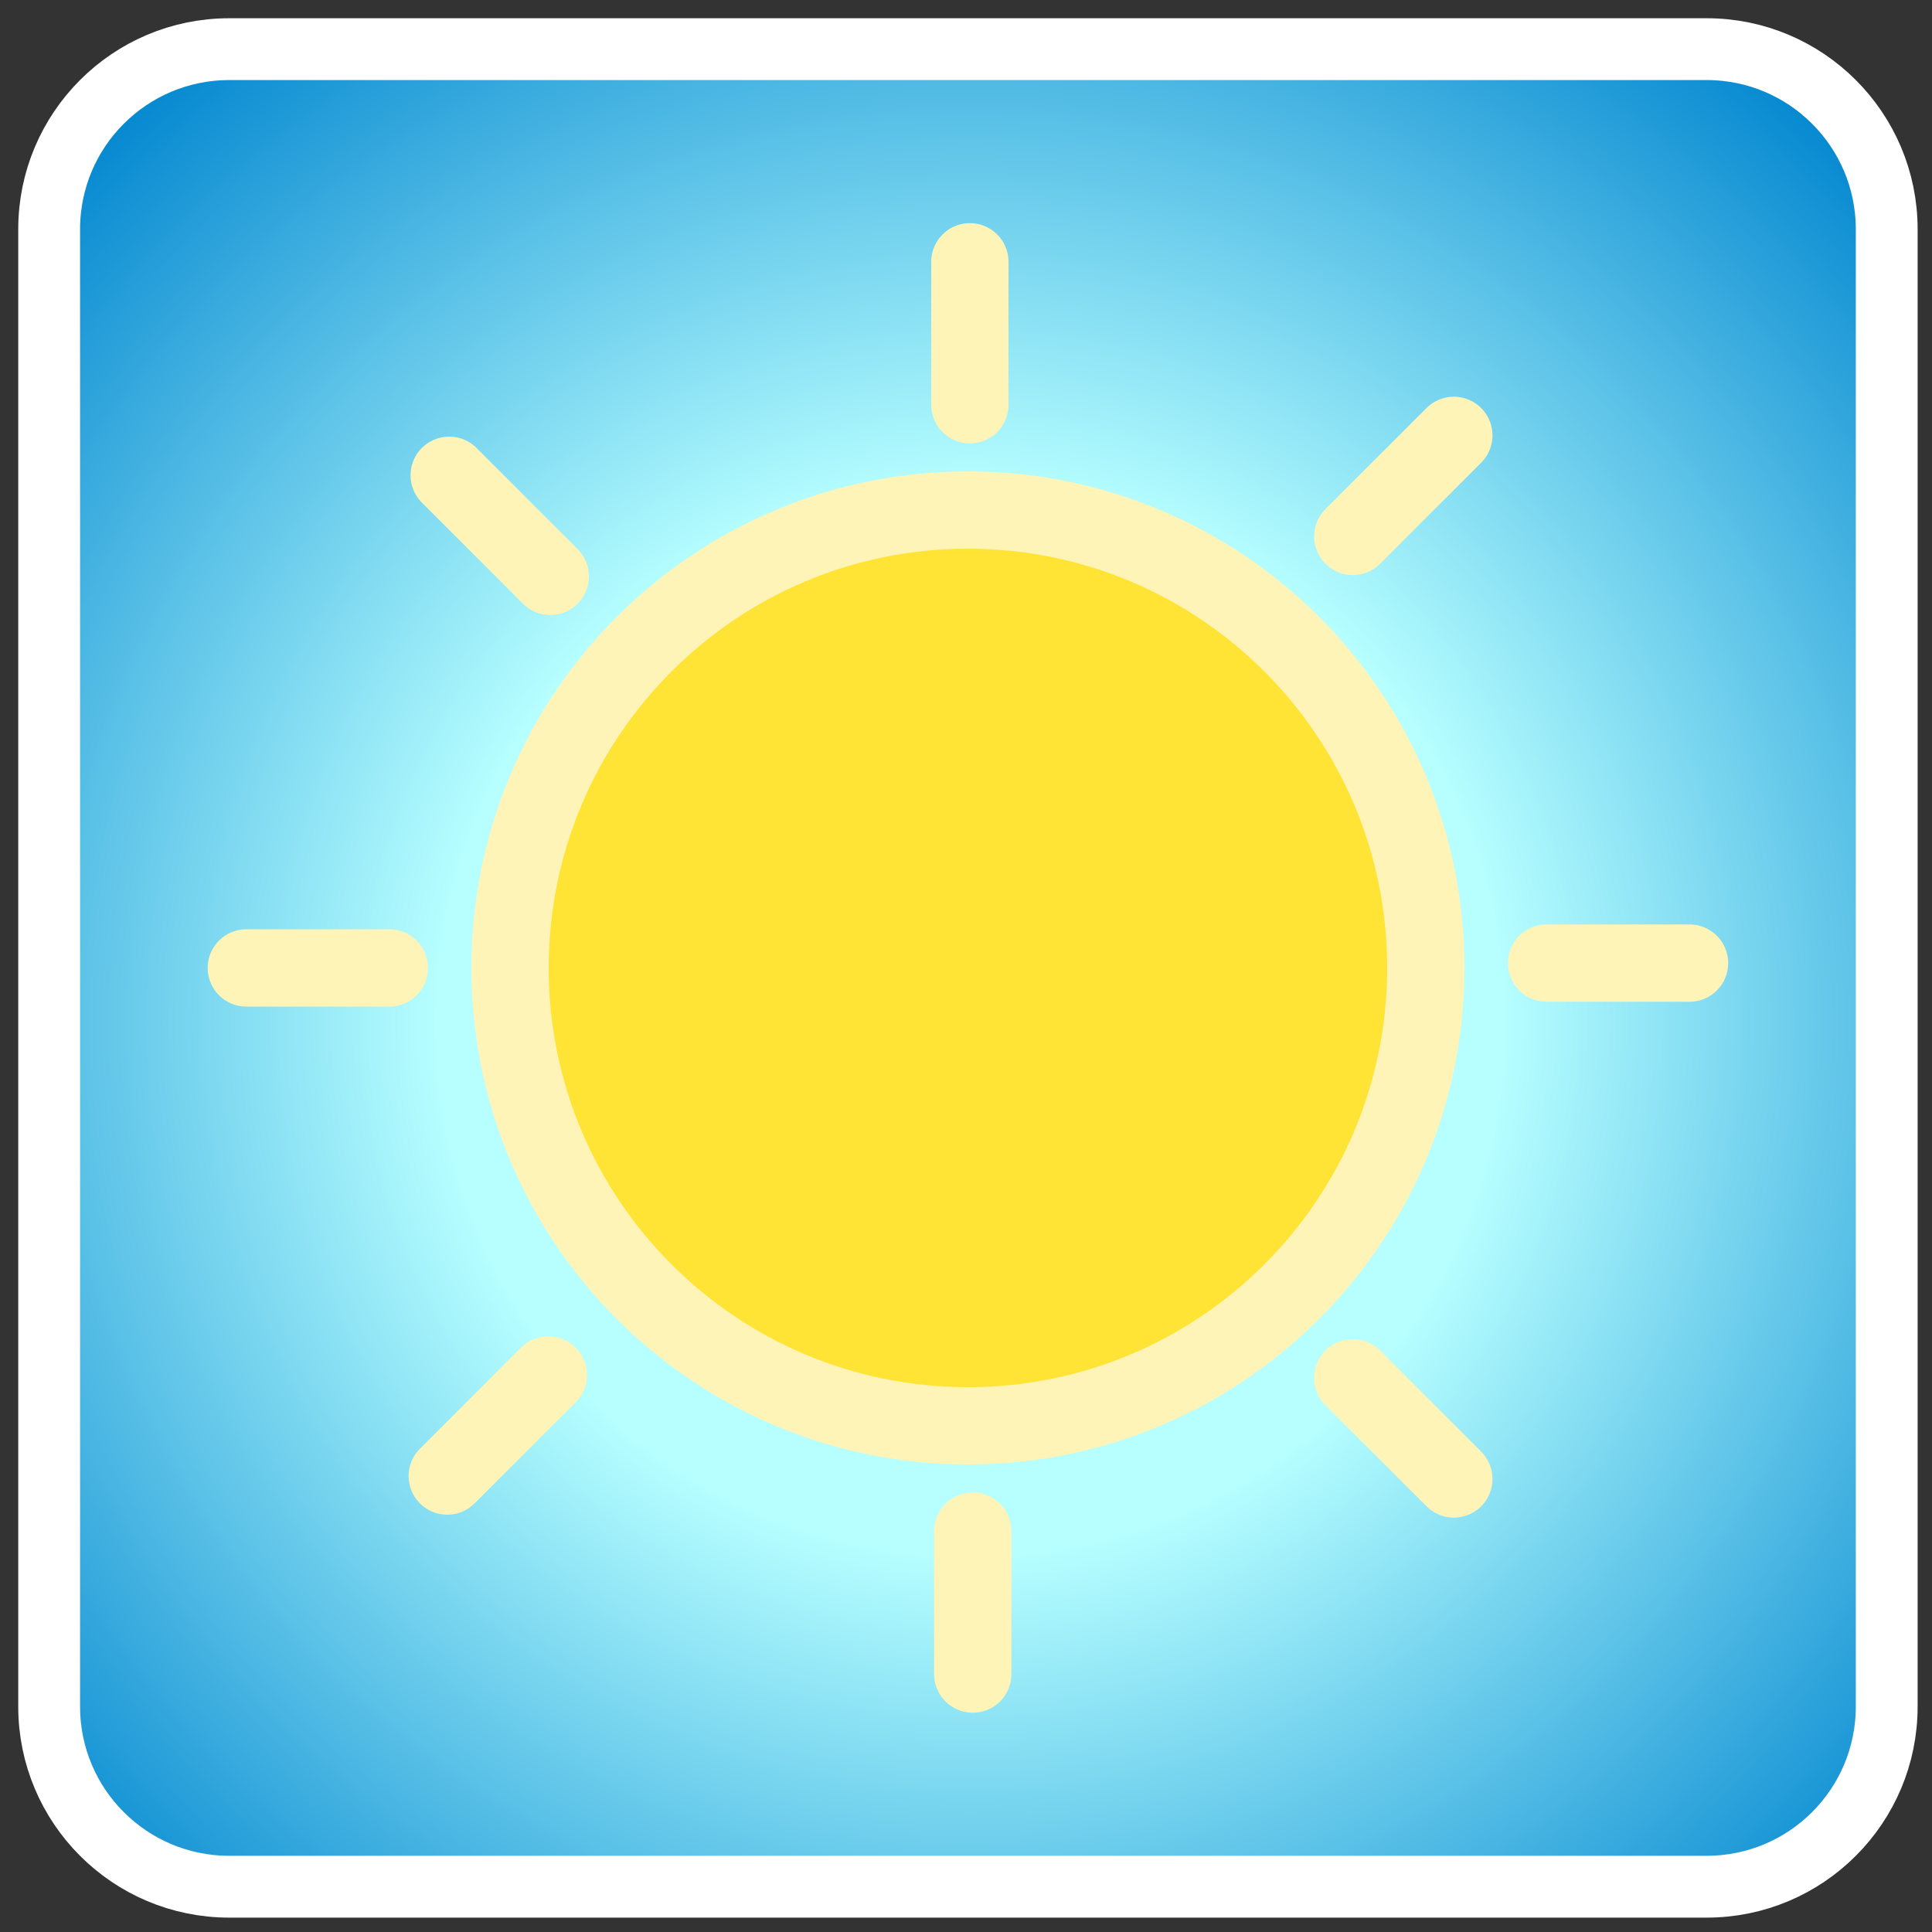 <?xml version="1.0" encoding="UTF-8"?>
<!DOCTYPE svg PUBLIC "-//W3C//DTD SVG 1.1//EN" "http://www.w3.org/Graphics/SVG/1.1/DTD/svg11.dtd">
<svg version="1.1" xmlns="http://www.w3.org/2000/svg" xmlns:xlink="http://www.w3.org/1999/xlink" x="0" y="0" width="500" height="500" viewBox="0, 0, 500, 500">
  <rect x="0" y="0" width="500" height="500" fill="#333333" stroke="none"/>
  <defs>
    <radialGradient id="Gradient_1" gradientUnits="userSpaceOnUse" cx="251.113" cy="264.768" r="326.588">
      <stop offset="0.423" stop-color="#B6FEFF"/>
      <stop offset="1" stop-color="#0085CF"/>
    </radialGradient>
  </defs>
  <g id="Layer_3">
    <g>
      <path d="M59.326,12.721 L441.674,12.721 C467.413,12.721 488.279,33.587 488.279,59.326 L488.279,441.674 C488.279,467.413 467.413,488.279 441.674,488.279 L59.326,488.279 C33.587,488.279 12.721,467.413 12.721,441.674 L12.721,59.326 C12.721,33.587 33.587,12.721 59.326,12.721 z" fill="url(#Gradient_1)"/>
      <path d="M59.326,12.721 L441.674,12.721 C467.413,12.721 488.279,33.587 488.279,59.326 L488.279,441.674 C488.279,467.413 467.413,488.279 441.674,488.279 L59.326,488.279 C33.587,488.279 12.721,467.413 12.721,441.674 L12.721,59.326 C12.721,33.587 33.587,12.721 59.326,12.721 z" fill-opacity="0" stroke="#FFFFFF" stroke-width="16"/>
    </g>
    <g>
      <path d="M250.5,369 C185.054,369 132,315.946 132,250.5 C132,185.054 185.054,132 250.5,132 C315.946,132 369,185.054 369,250.5 C369,315.946 315.946,369 250.5,369 z" fill="#FFE436"/>
      <path d="M250.5,369 C185.054,369 132,315.946 132,250.5 C132,185.054 185.054,132 250.5,132 C315.946,132 369,185.054 369,250.5 C369,315.946 315.946,369 250.5,369 z" fill-opacity="0" stroke="#FFF4B8" stroke-width="20"/>
    </g>
    <path d="M251,67.75 L251,104.75" fill-opacity="0" stroke="#FFF4B8" stroke-width="20" stroke-linecap="round"/>
    <path d="M659.5,322.5 L660.5,322.5" fill-opacity="0" stroke="#FFE436" stroke-width="10"/>
    <path d="M251.75,396.25 L251.75,433.25" fill-opacity="0" stroke="#FFF4B8" stroke-width="20" stroke-linecap="round"/>
    <path d="M437.25,249.25 L400.25,249.25" fill-opacity="0" stroke="#FFF4B8" stroke-width="20" stroke-linecap="round"/>
    <path d="M100.75,250.5 L63.75,250.5" fill-opacity="0" stroke="#FFF4B8" stroke-width="20" stroke-linecap="round"/>
    <path d="M376.25,112.669 L350.087,138.831" fill-opacity="0" stroke="#FFF4B8" stroke-width="20" stroke-linecap="round"/>
    <path d="M141.913,355.837 L115.75,382" fill-opacity="0" stroke="#FFF4B8" stroke-width="20" stroke-linecap="round"/>
    <path d="M142.413,149.163 L116.25,123" fill-opacity="0" stroke="#FFF4B8" stroke-width="20" stroke-linecap="round"/>
    <path d="M376.25,382.75 L350.087,356.587" fill-opacity="0" stroke="#FFF4B8" stroke-width="20" stroke-linecap="round"/>
  </g>
</svg>
